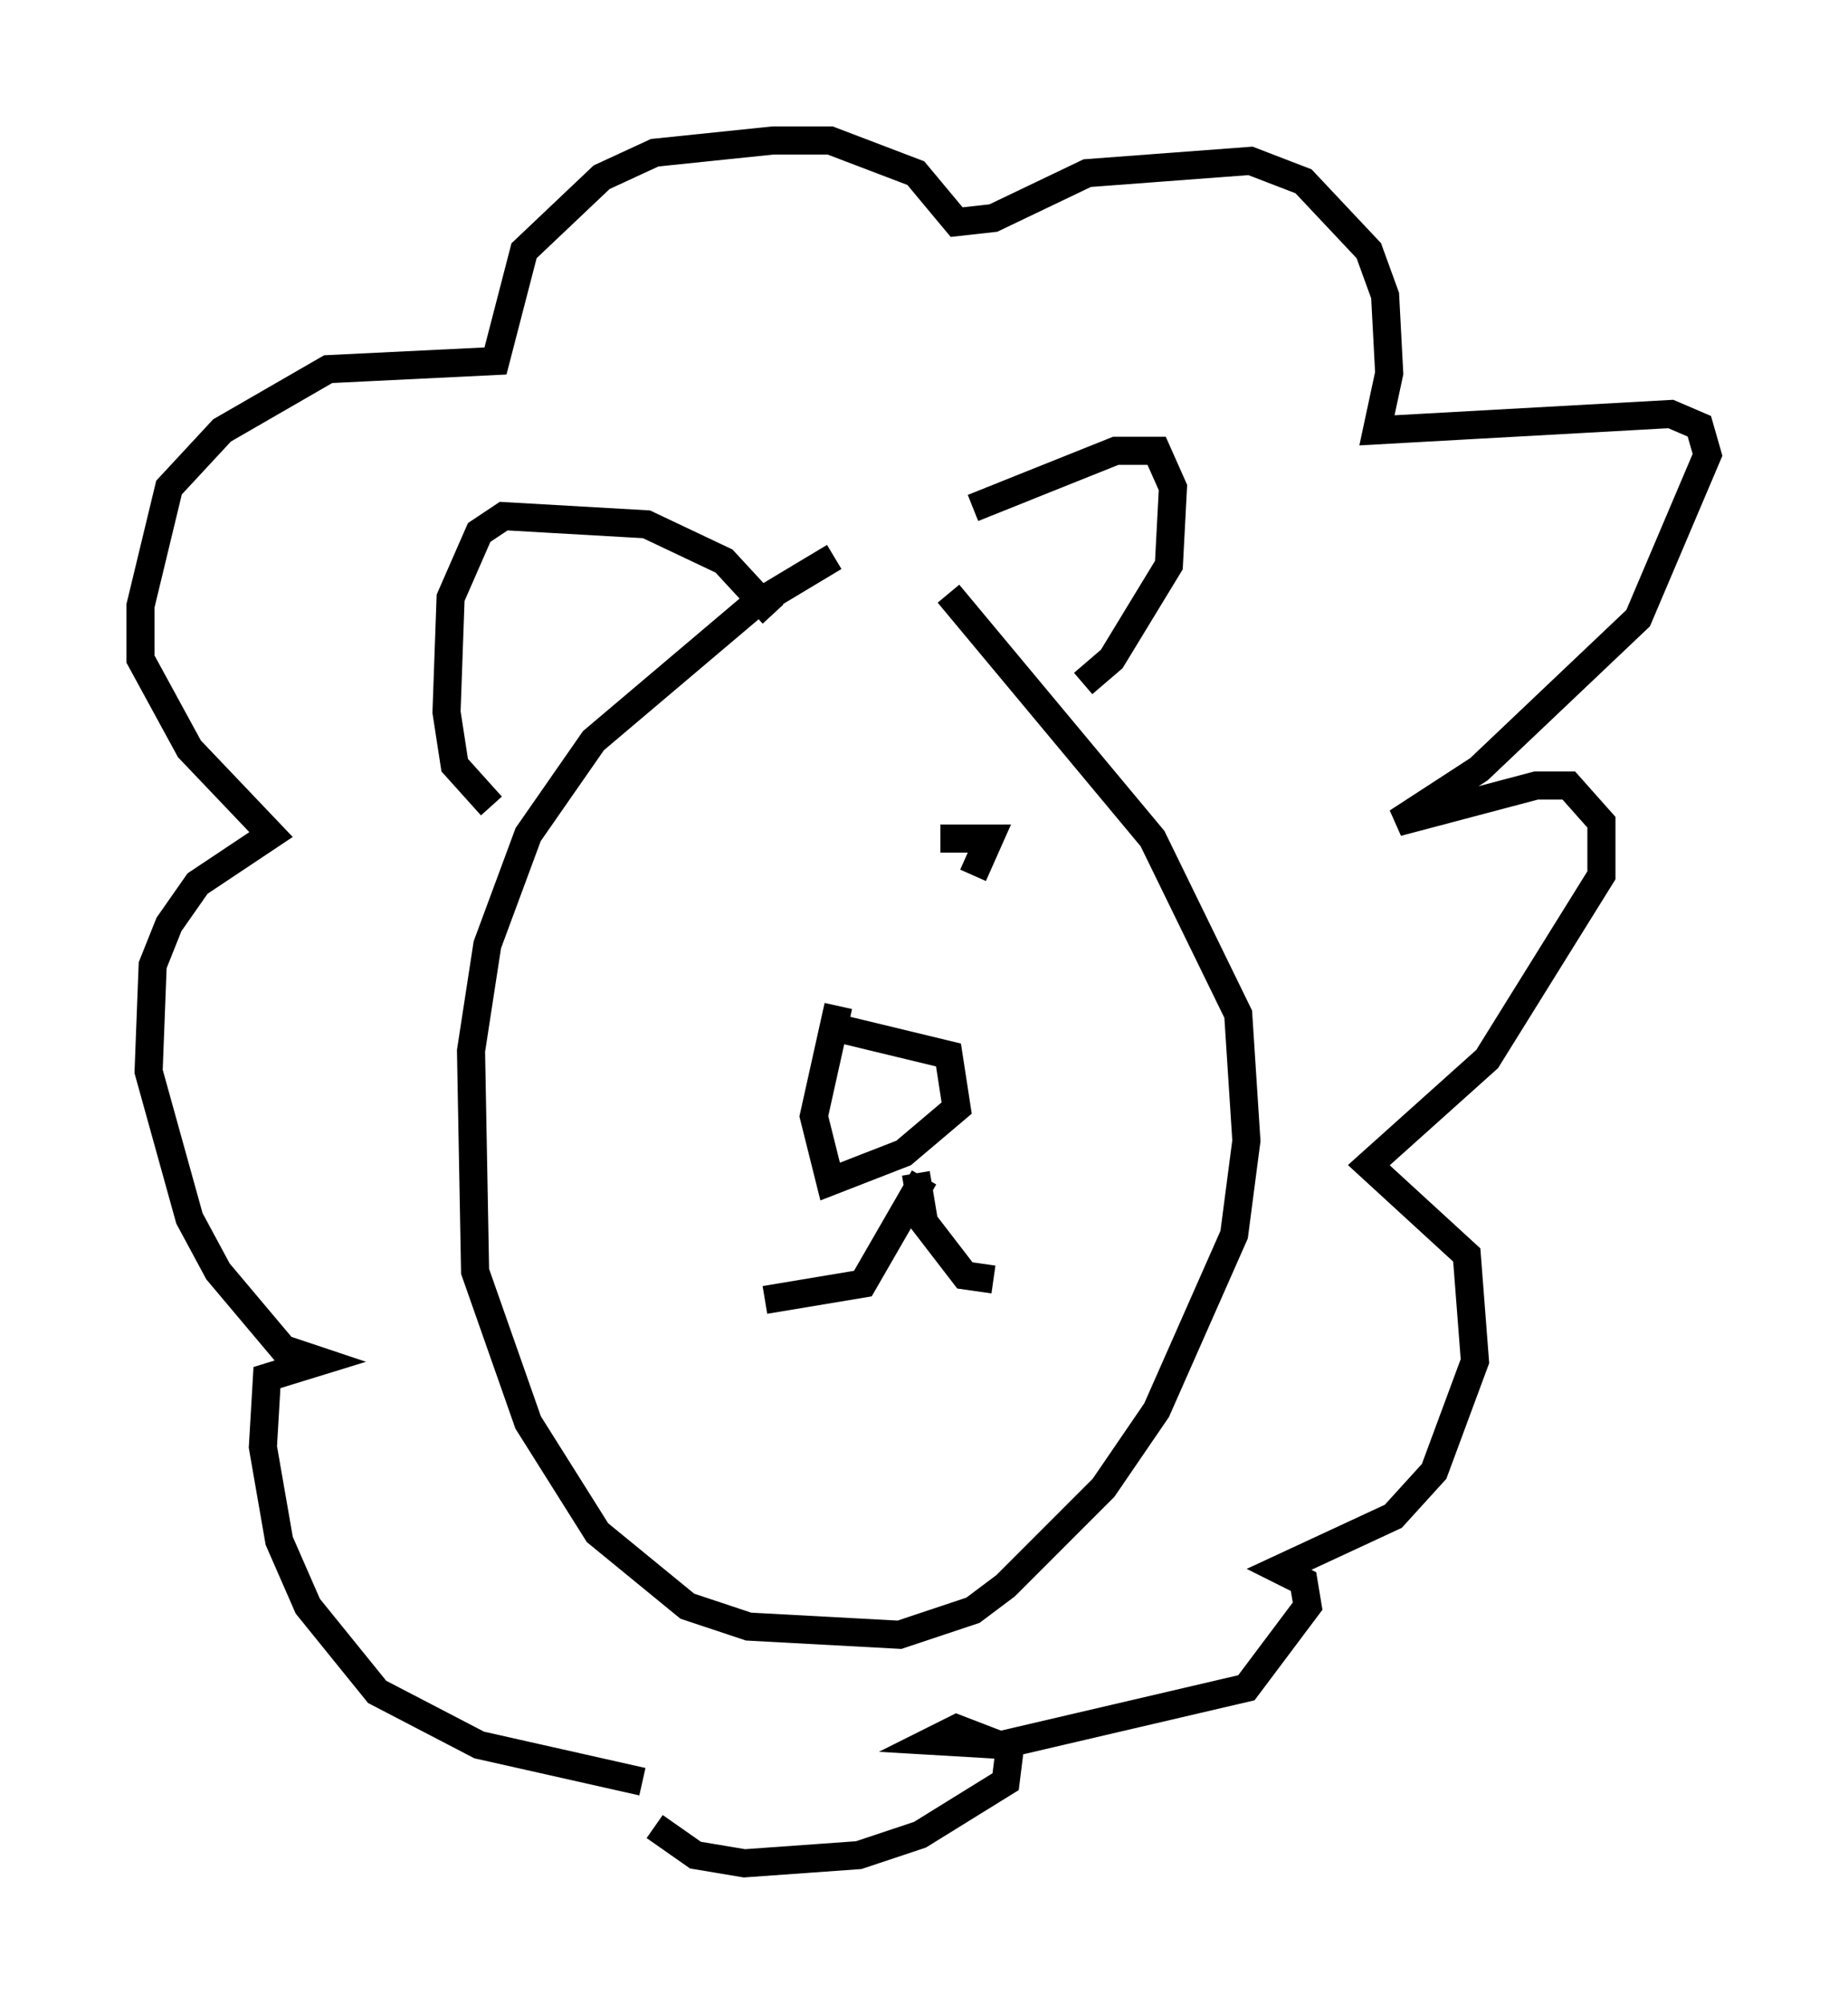 <?xml version="1.0" encoding="utf-8" ?>
<svg baseProfile="full" height="71.296" version="1.1" width="65.776" xmlns="http://www.w3.org/2000/svg" xmlns:ev="http://www.w3.org/2001/xml-events" xmlns:xlink="http://www.w3.org/1999/xlink"><defs /><rect fill="white" height="71.296" width="65.776" x="0" y="0" /><path d="M33.179, 19.816 m-3.486, 0.0 l-2.905, 1.743 -5.665, 4.793 l-2.324, 3.341 -1.453, 3.922 l-0.581, 3.777 0.145, 7.844 l1.888, 5.374 2.469, 3.922 l3.196, 2.615 2.179, 0.726 l5.374, 0.291 2.615, -0.872 l1.162, -0.872 3.486, -3.486 l1.888, -2.76 2.76, -6.246 l0.436, -3.341 -0.291, -4.503 l-3.05, -6.246 -7.263, -8.715 m0.872, -3.05 l5.084, -2.034 1.453, 0.0 l0.581, 1.307 -0.145, 2.76 l-2.034, 3.341 -1.017, 0.872 m-11.039, -2.469 l-1.743, -1.888 -2.76, -1.307 l-5.084, -0.291 -0.872, 0.581 l-1.017, 2.324 -0.145, 4.067 l0.291, 1.888 1.307, 1.453 m5.374, 34.715 l-5.81, -1.307 -3.631, -1.888 l-2.469, -3.05 -1.017, -2.324 l-0.581, -3.341 0.145, -2.469 l1.888, -0.581 -1.307, -0.436 l-2.324, -2.76 -1.017, -1.888 l-1.453, -5.229 0.145, -3.777 l0.581, -1.453 1.017, -1.453 l2.615, -1.743 -2.905, -3.05 l-1.743, -3.196 0.0, -1.888 l1.017, -4.212 1.888, -2.034 l3.777, -2.179 5.955, -0.291 l1.017, -3.922 2.76, -2.615 l1.888, -0.872 4.212, -0.436 l2.034, 0.0 3.05, 1.162 l1.453, 1.743 1.307, -0.145 l3.341, -1.598 5.81, -0.436 l1.888, 0.726 2.324, 2.469 l0.581, 1.598 0.145, 2.76 l-0.436, 2.034 10.458, -0.581 l1.017, 0.436 0.291, 1.017 l-2.469, 5.81 -5.665, 5.374 l-2.905, 1.888 4.939, -1.307 l1.162, 0.0 1.162, 1.307 l0.0, 1.888 -4.067, 6.536 l-4.212, 3.777 3.486, 3.196 l0.291, 3.777 -1.453, 3.922 l-1.453, 1.598 -4.067, 1.888 l0.872, 0.436 0.145, 0.872 l-2.179, 2.905 -8.715, 2.034 l-2.469, -0.145 0.872, -0.436 l1.888, 0.726 -0.145, 1.162 l-3.05, 1.888 -2.179, 0.726 l-4.067, 0.291 -1.743, -0.291 l-1.453, -1.017 m6.246, -28.469 l4.212, 1.017 0.291, 1.888 l-1.888, 1.598 -2.615, 1.017 l-0.581, -2.324 0.872, -3.922 m2.76, 5.955 l0.291, 1.743 1.453, 1.888 l1.017, 0.145 m-2.469, -3.631 l-2.179, 3.777 -3.486, 0.581 m7.408, -15.542 l0.0, 0.0 m-10.313, -1.453 l0.0, 0.0 m9.151, 0.581 l1.743, 0.0 -0.581, 1.307 " fill="none" stroke="black" stroke-width="1" /></svg>